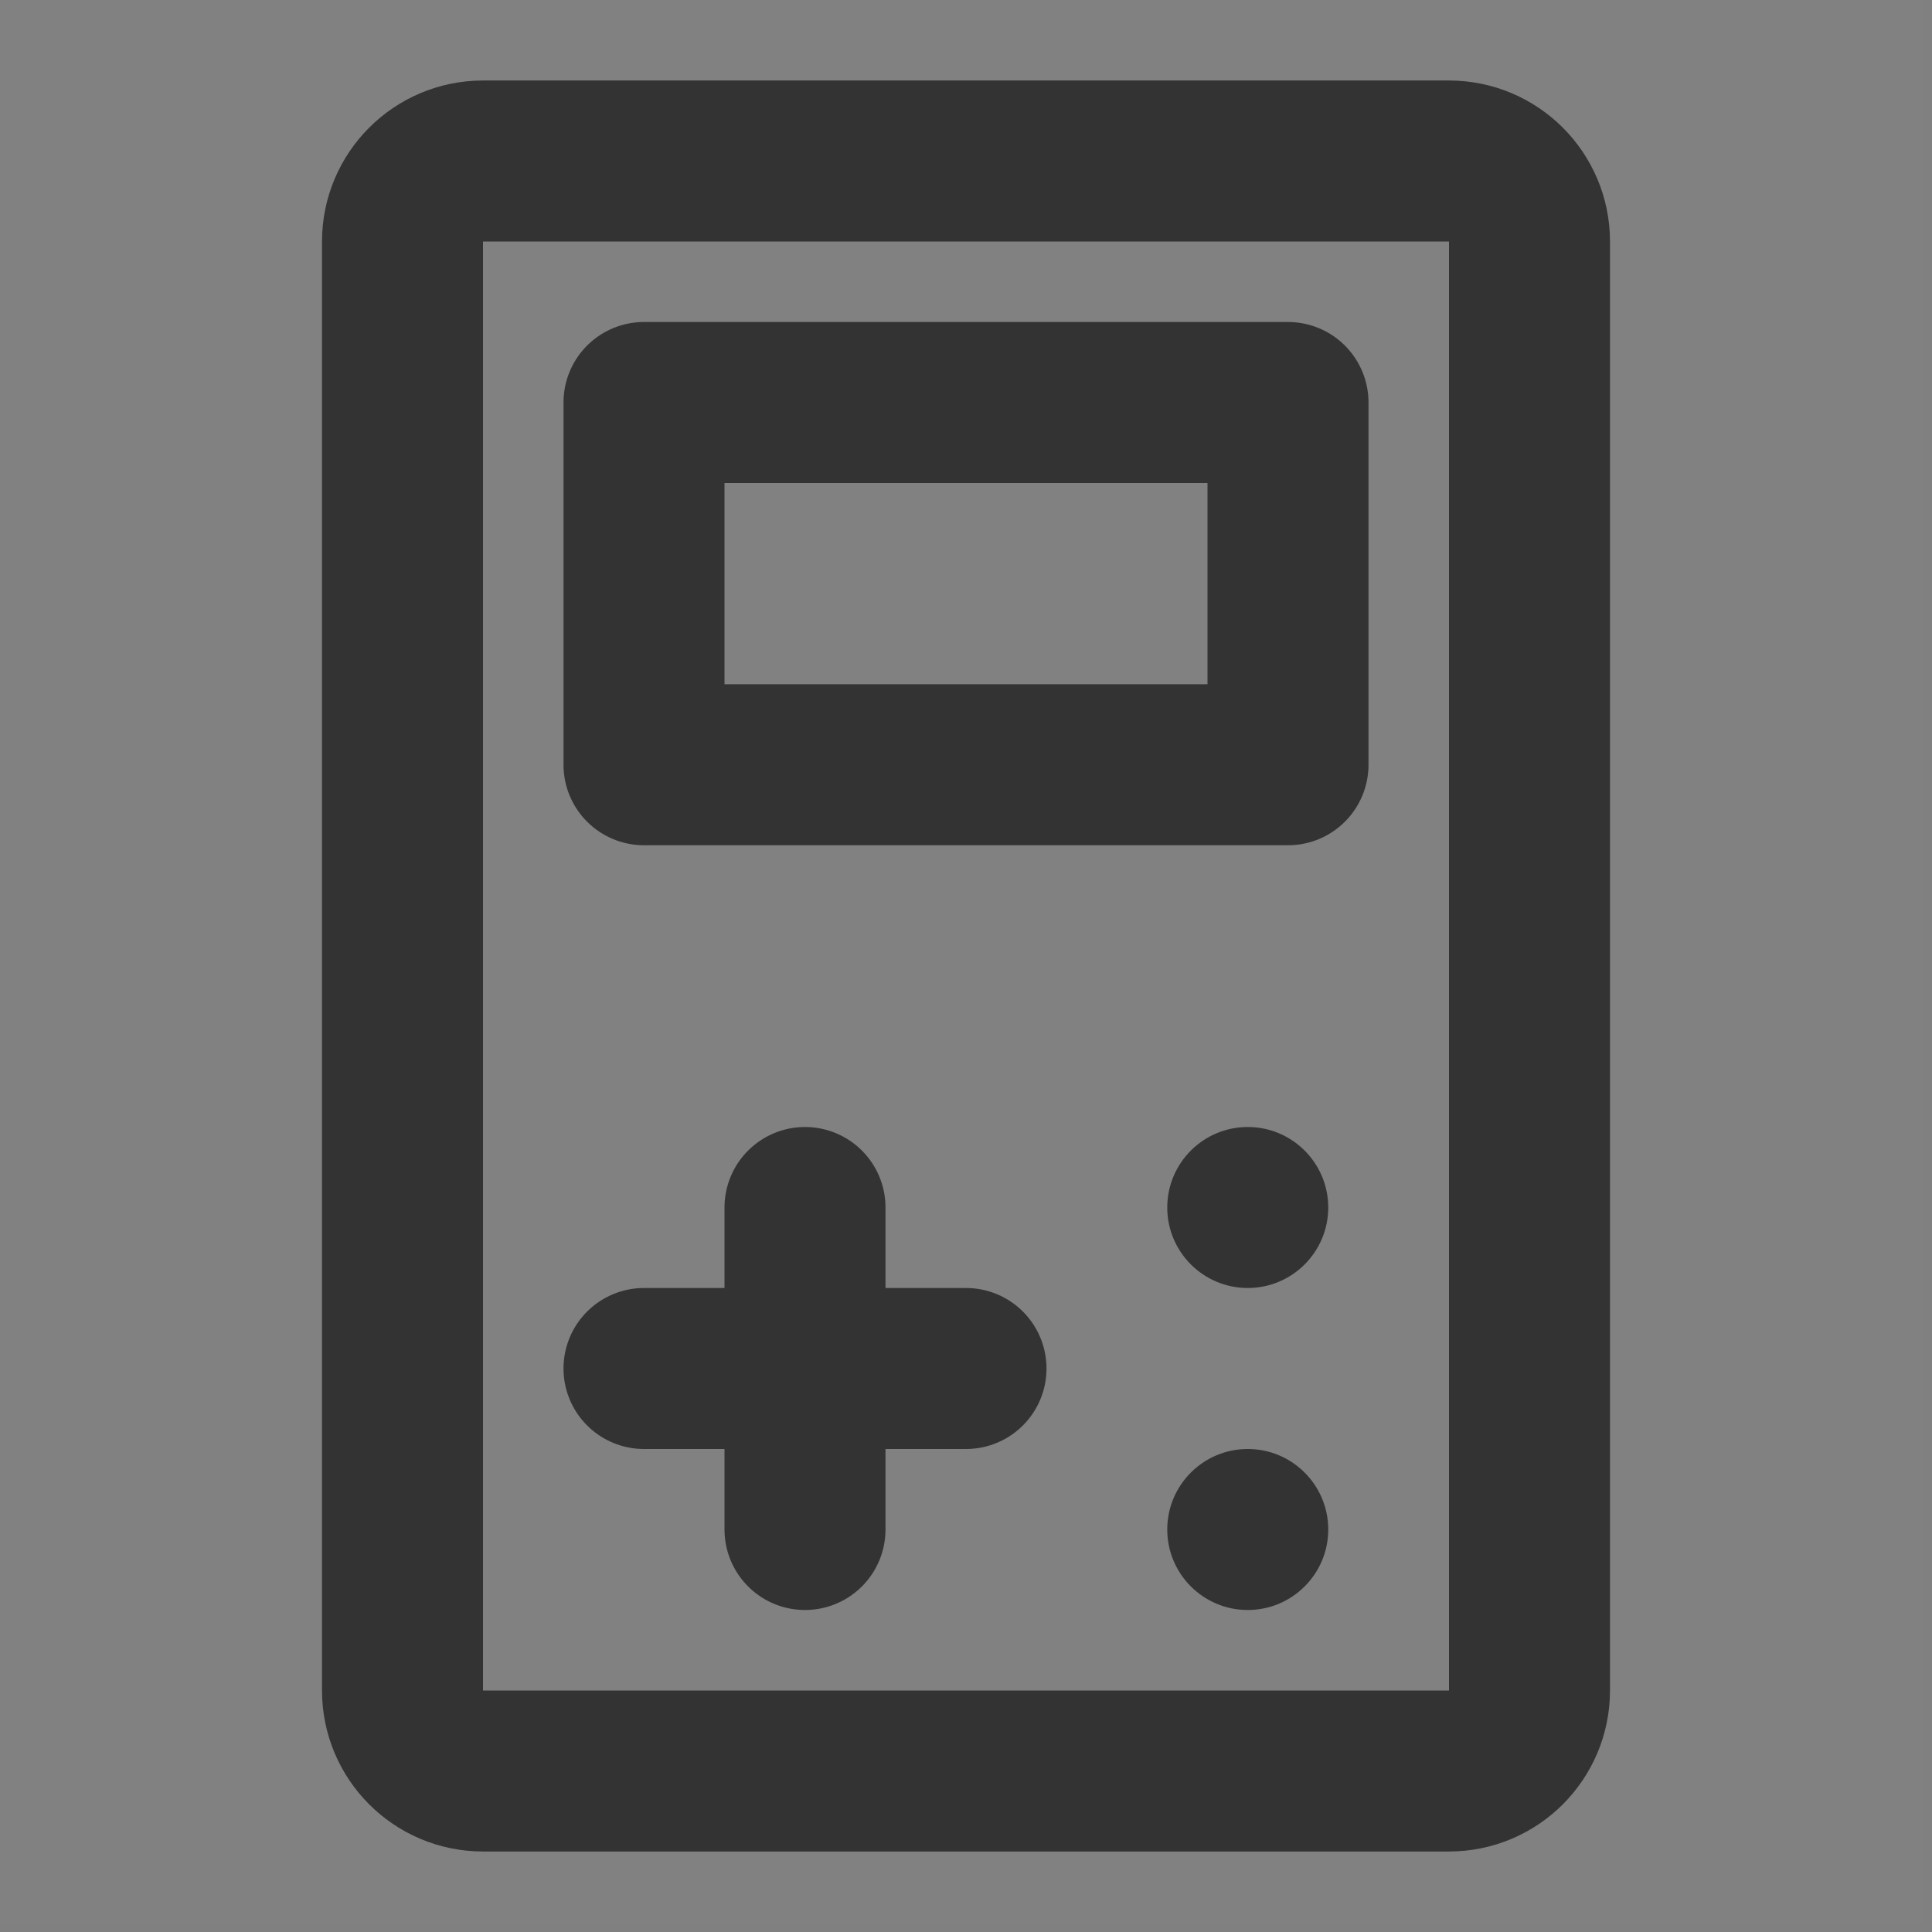 <svg width="24" height="24" viewBox="0 0 24 24" fill="none" xmlns="http://www.w3.org/2000/svg">
<rect x="0" y="0" width="24" height="24" fill="#808080" stroke="none"/>
<g clip-path="url(#clip0_201_46153)">
<path d="M23.889 0H0V23.889H23.889V0Z" fill="white" fill-opacity="0.01"/>
<path d="M18 2H6C5.448 2 5 2.448 5 3V21C5 21.552 5.448 22 6 22H18C18.552 22 19 21.552 19 21V3C19 2.448 18.552 2 18 2Z" stroke="#333333" stroke-width="2"/>
<path d="M8 17H12" stroke="#333333" stroke-width="2" stroke-linecap="round" stroke-linejoin="round"/>
<path d="M10 15V19" stroke="#333333" stroke-width="2" stroke-linecap="round" stroke-linejoin="round"/>
<path d="M16 5H8V9.5H16V5Z" stroke="#333333" stroke-width="2" stroke-linejoin="round"/>
<path d="M15.5 16C16.052 16 16.5 15.552 16.5 15C16.5 14.448 16.052 14 15.5 14C14.948 14 14.5 14.448 14.5 15C14.5 15.552 14.948 16 15.5 16Z" fill="#333333"/>
<path d="M15.5 20C16.052 20 16.5 19.552 16.5 19C16.5 18.448 16.052 18 15.5 18C14.948 18 14.5 18.448 14.5 19C14.5 19.552 14.948 20 15.5 20Z" fill="#333333"/>
</g>
<defs>
<clipPath id="clip0_201_46153">
<rect width="24" height="24" fill="white"/>
</clipPath>
</defs>
</svg>
